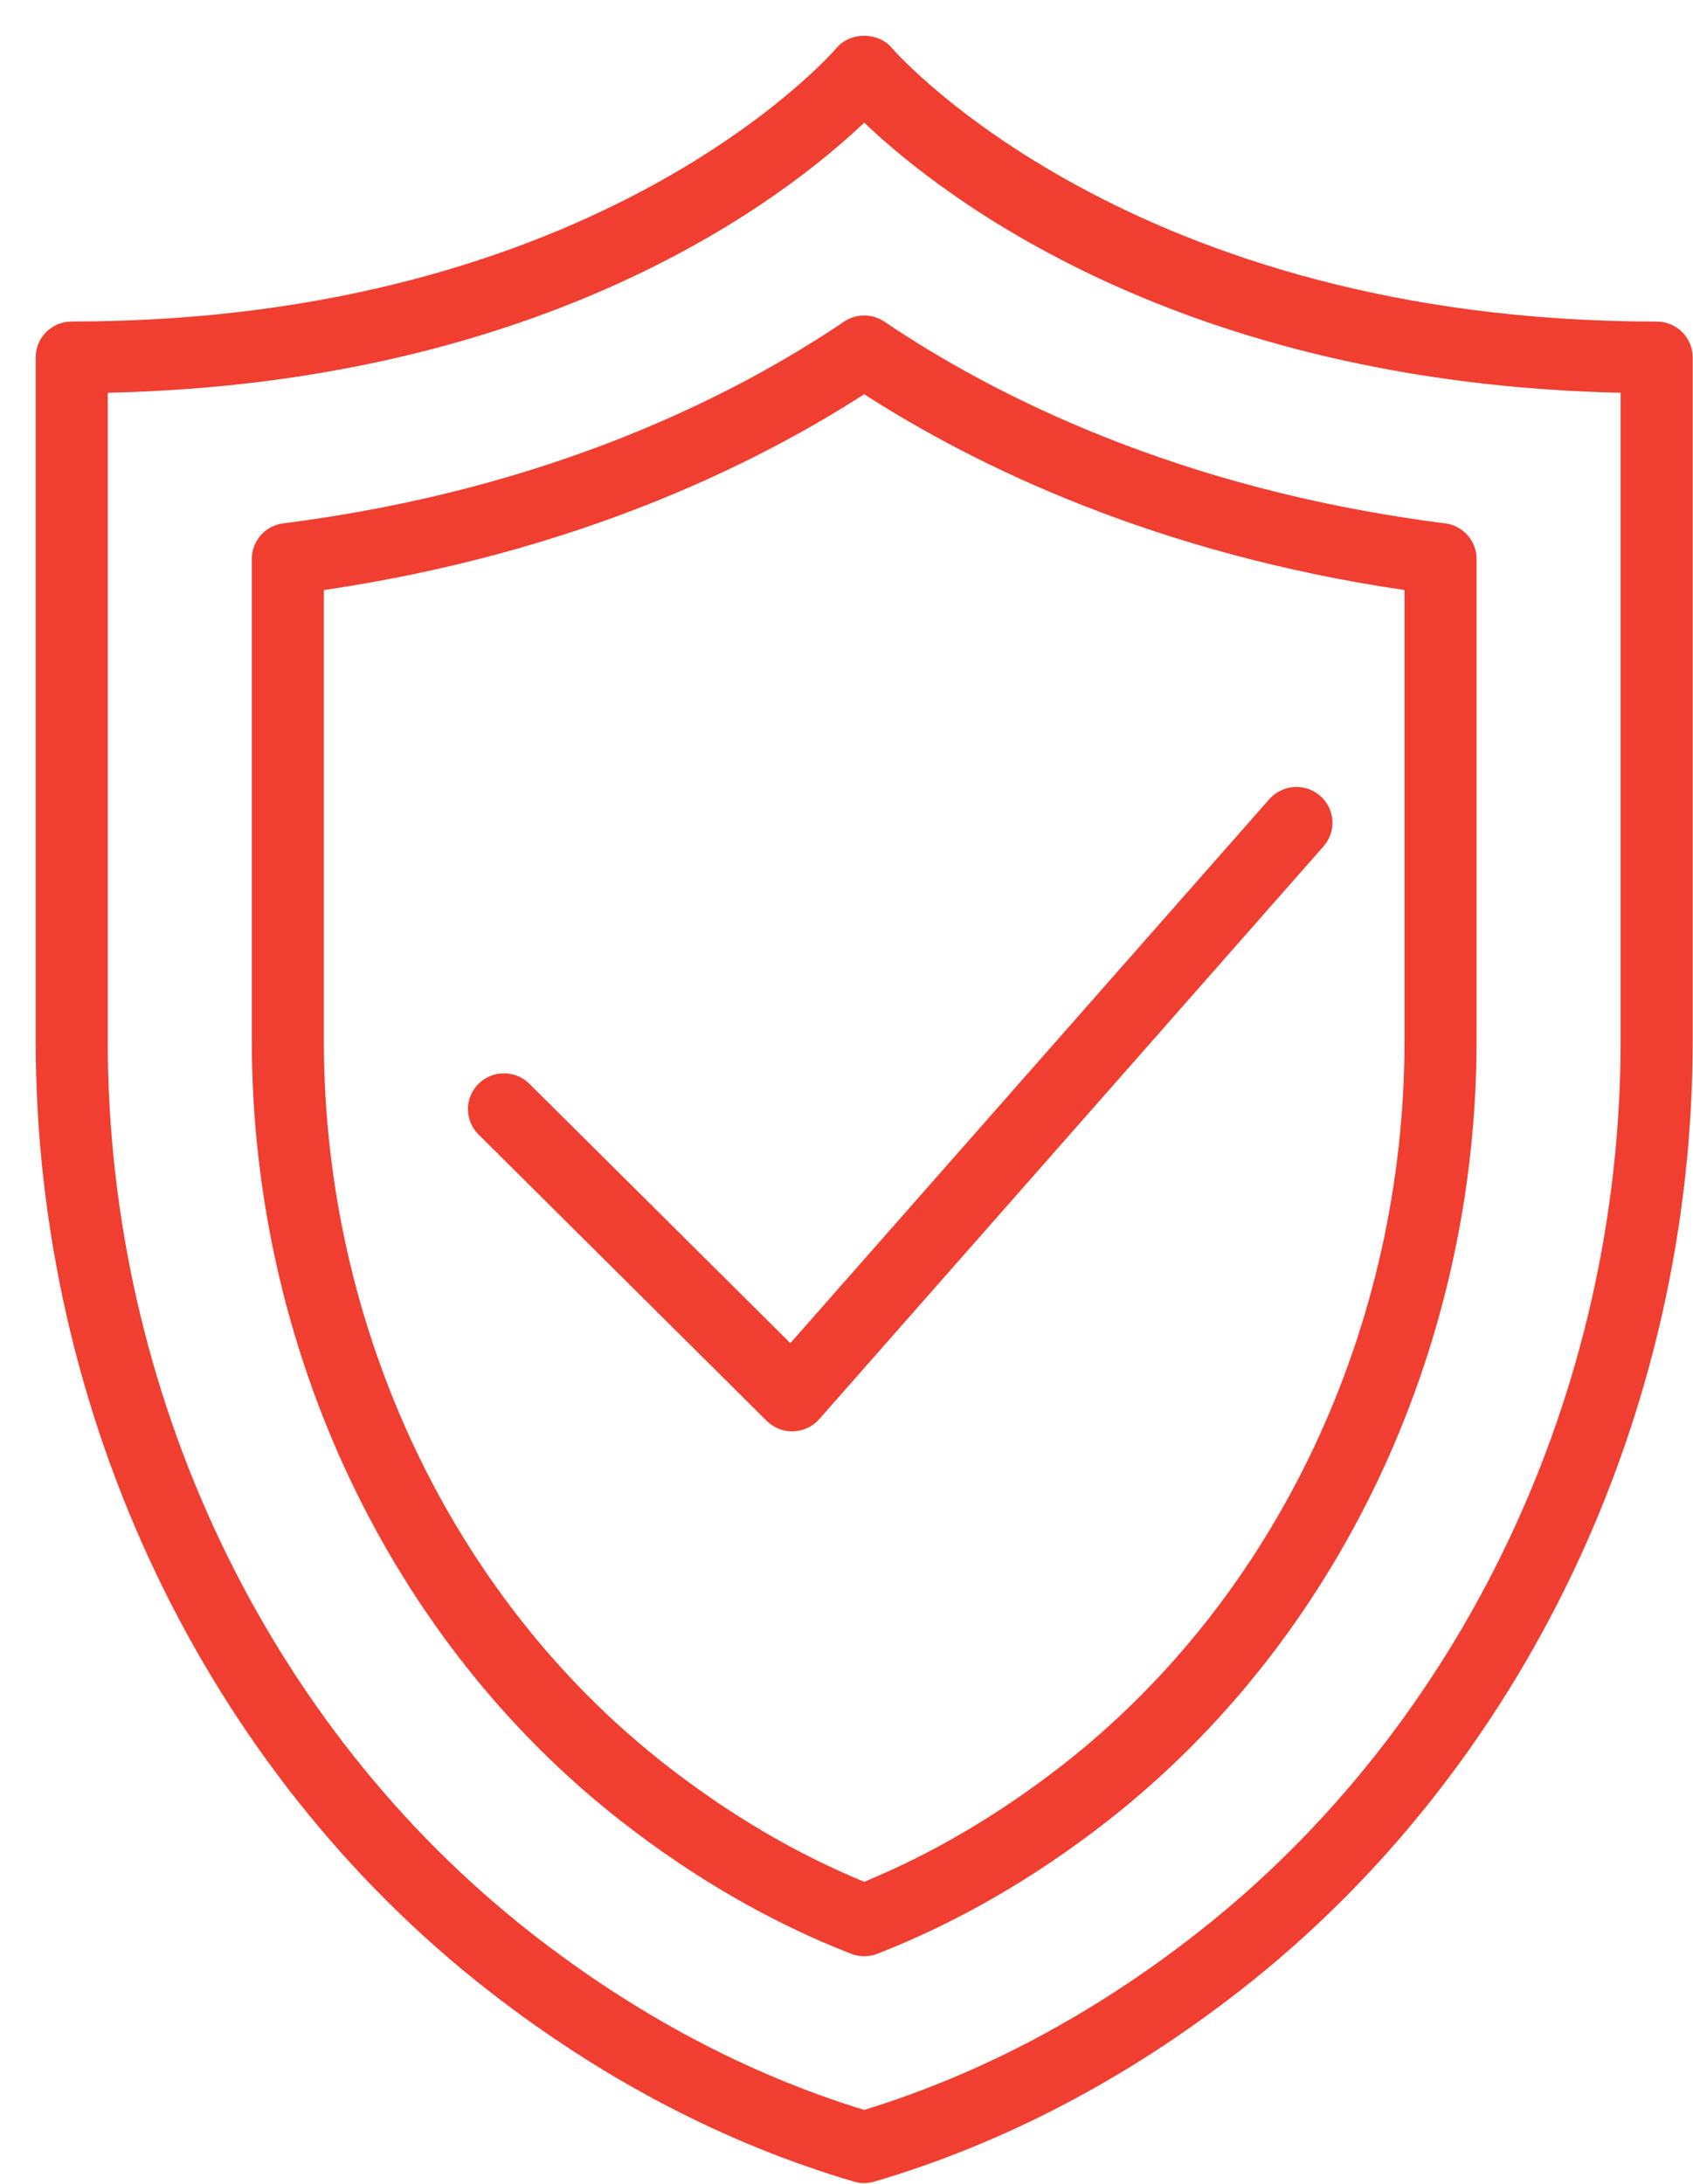 <?xml version="1.0" encoding="UTF-8"?>
<svg width="38px" height="49px" viewBox="0 0 38 49" version="1.1" xmlns="http://www.w3.org/2000/svg" xmlns:xlink="http://www.w3.org/1999/xlink">
    <!-- Generator: Sketch 52.2 (67145) - http://www.bohemiancoding.com/sketch -->
    <title>shield</title>
    <desc>Created with Sketch.</desc>
    <g id="Page-1" stroke="none" stroke-width="1" fill="none" fill-rule="evenodd">
        <g id="Sobre-nosotros-vF" transform="translate(-104, -5057)" fill="#F03E31" fill-rule="nonzero">
            <g id="shield" transform="translate(104, 5057)">
                <path d="M37.184,7.215 C25.383,7.215 20.092,1.164 20.017,1.076 C19.71,0.711 19.083,0.712 18.776,1.077 C18.724,1.138 13.491,7.214 1.61,7.214 C1.163,7.214 0.801,7.574 0.801,8.018 L0.801,23.348 C0.801,31.729 4.593,39.693 10.945,44.652 C13.505,46.651 16.271,48.098 19.167,48.951 C19.242,48.973 19.319,48.985 19.397,48.985 C19.475,48.985 19.551,48.973 19.627,48.951 C22.523,48.097 25.289,46.651 27.849,44.652 C34.201,39.692 37.993,31.729 37.993,23.348 L37.993,8.018 C37.993,7.575 37.631,7.215 37.184,7.215 Z M36.376,23.349 C36.376,31.24 32.815,38.732 26.85,43.39 C24.519,45.21 22.013,46.539 19.397,47.343 C16.781,46.54 14.275,45.21 11.944,43.39 C5.979,38.733 2.418,31.24 2.418,23.349 L2.418,8.813 C12.316,8.594 17.671,4.397 19.397,2.752 C21.123,4.398 26.478,8.594 36.376,8.813 L36.376,23.349 Z" id="Shape"></path>
                <path d="M18.943,7.218 C16.505,8.864 12.343,10.985 6.359,11.743 C5.955,11.795 5.652,12.136 5.652,12.54 L5.652,23.35 C5.652,30.264 8.751,36.811 13.943,40.864 C15.578,42.141 17.313,43.142 19.102,43.839 C19.197,43.876 19.297,43.894 19.397,43.894 C19.497,43.894 19.597,43.876 19.692,43.839 C21.479,43.142 23.216,42.142 24.852,40.864 C30.043,36.811 33.142,30.264 33.142,23.35 L33.142,12.54 C33.142,12.136 32.839,11.795 32.435,11.743 C26.451,10.985 22.289,8.864 19.851,7.218 C19.577,7.033 19.217,7.033 18.943,7.218 Z M31.525,13.24 L31.525,23.349 C31.525,29.774 28.657,35.85 23.853,39.6 C22.431,40.709 20.934,41.591 19.397,42.224 C17.86,41.591 16.363,40.709 14.942,39.6 C10.138,35.849 7.269,29.774 7.269,23.348 L7.269,13.24 C12.847,12.419 16.87,10.472 19.397,8.846 C21.924,10.472 25.947,12.419 31.525,13.24 Z" id="Shape"></path>
                <path d="M11.883,24.319 C11.567,24.005 11.056,24.005 10.74,24.319 C10.424,24.633 10.424,25.141 10.74,25.455 L17.208,31.881 C17.36,32.032 17.566,32.117 17.78,32.117 C17.789,32.117 17.798,32.117 17.807,32.117 C18.031,32.109 18.241,32.01 18.388,31.843 L29.707,18.99 C30.001,18.656 29.967,18.149 29.631,17.857 C29.295,17.564 28.785,17.599 28.49,17.932 L17.74,30.138 L11.883,24.319 Z" id="Shape"></path>
            </g>
        </g>
    </g>
</svg>